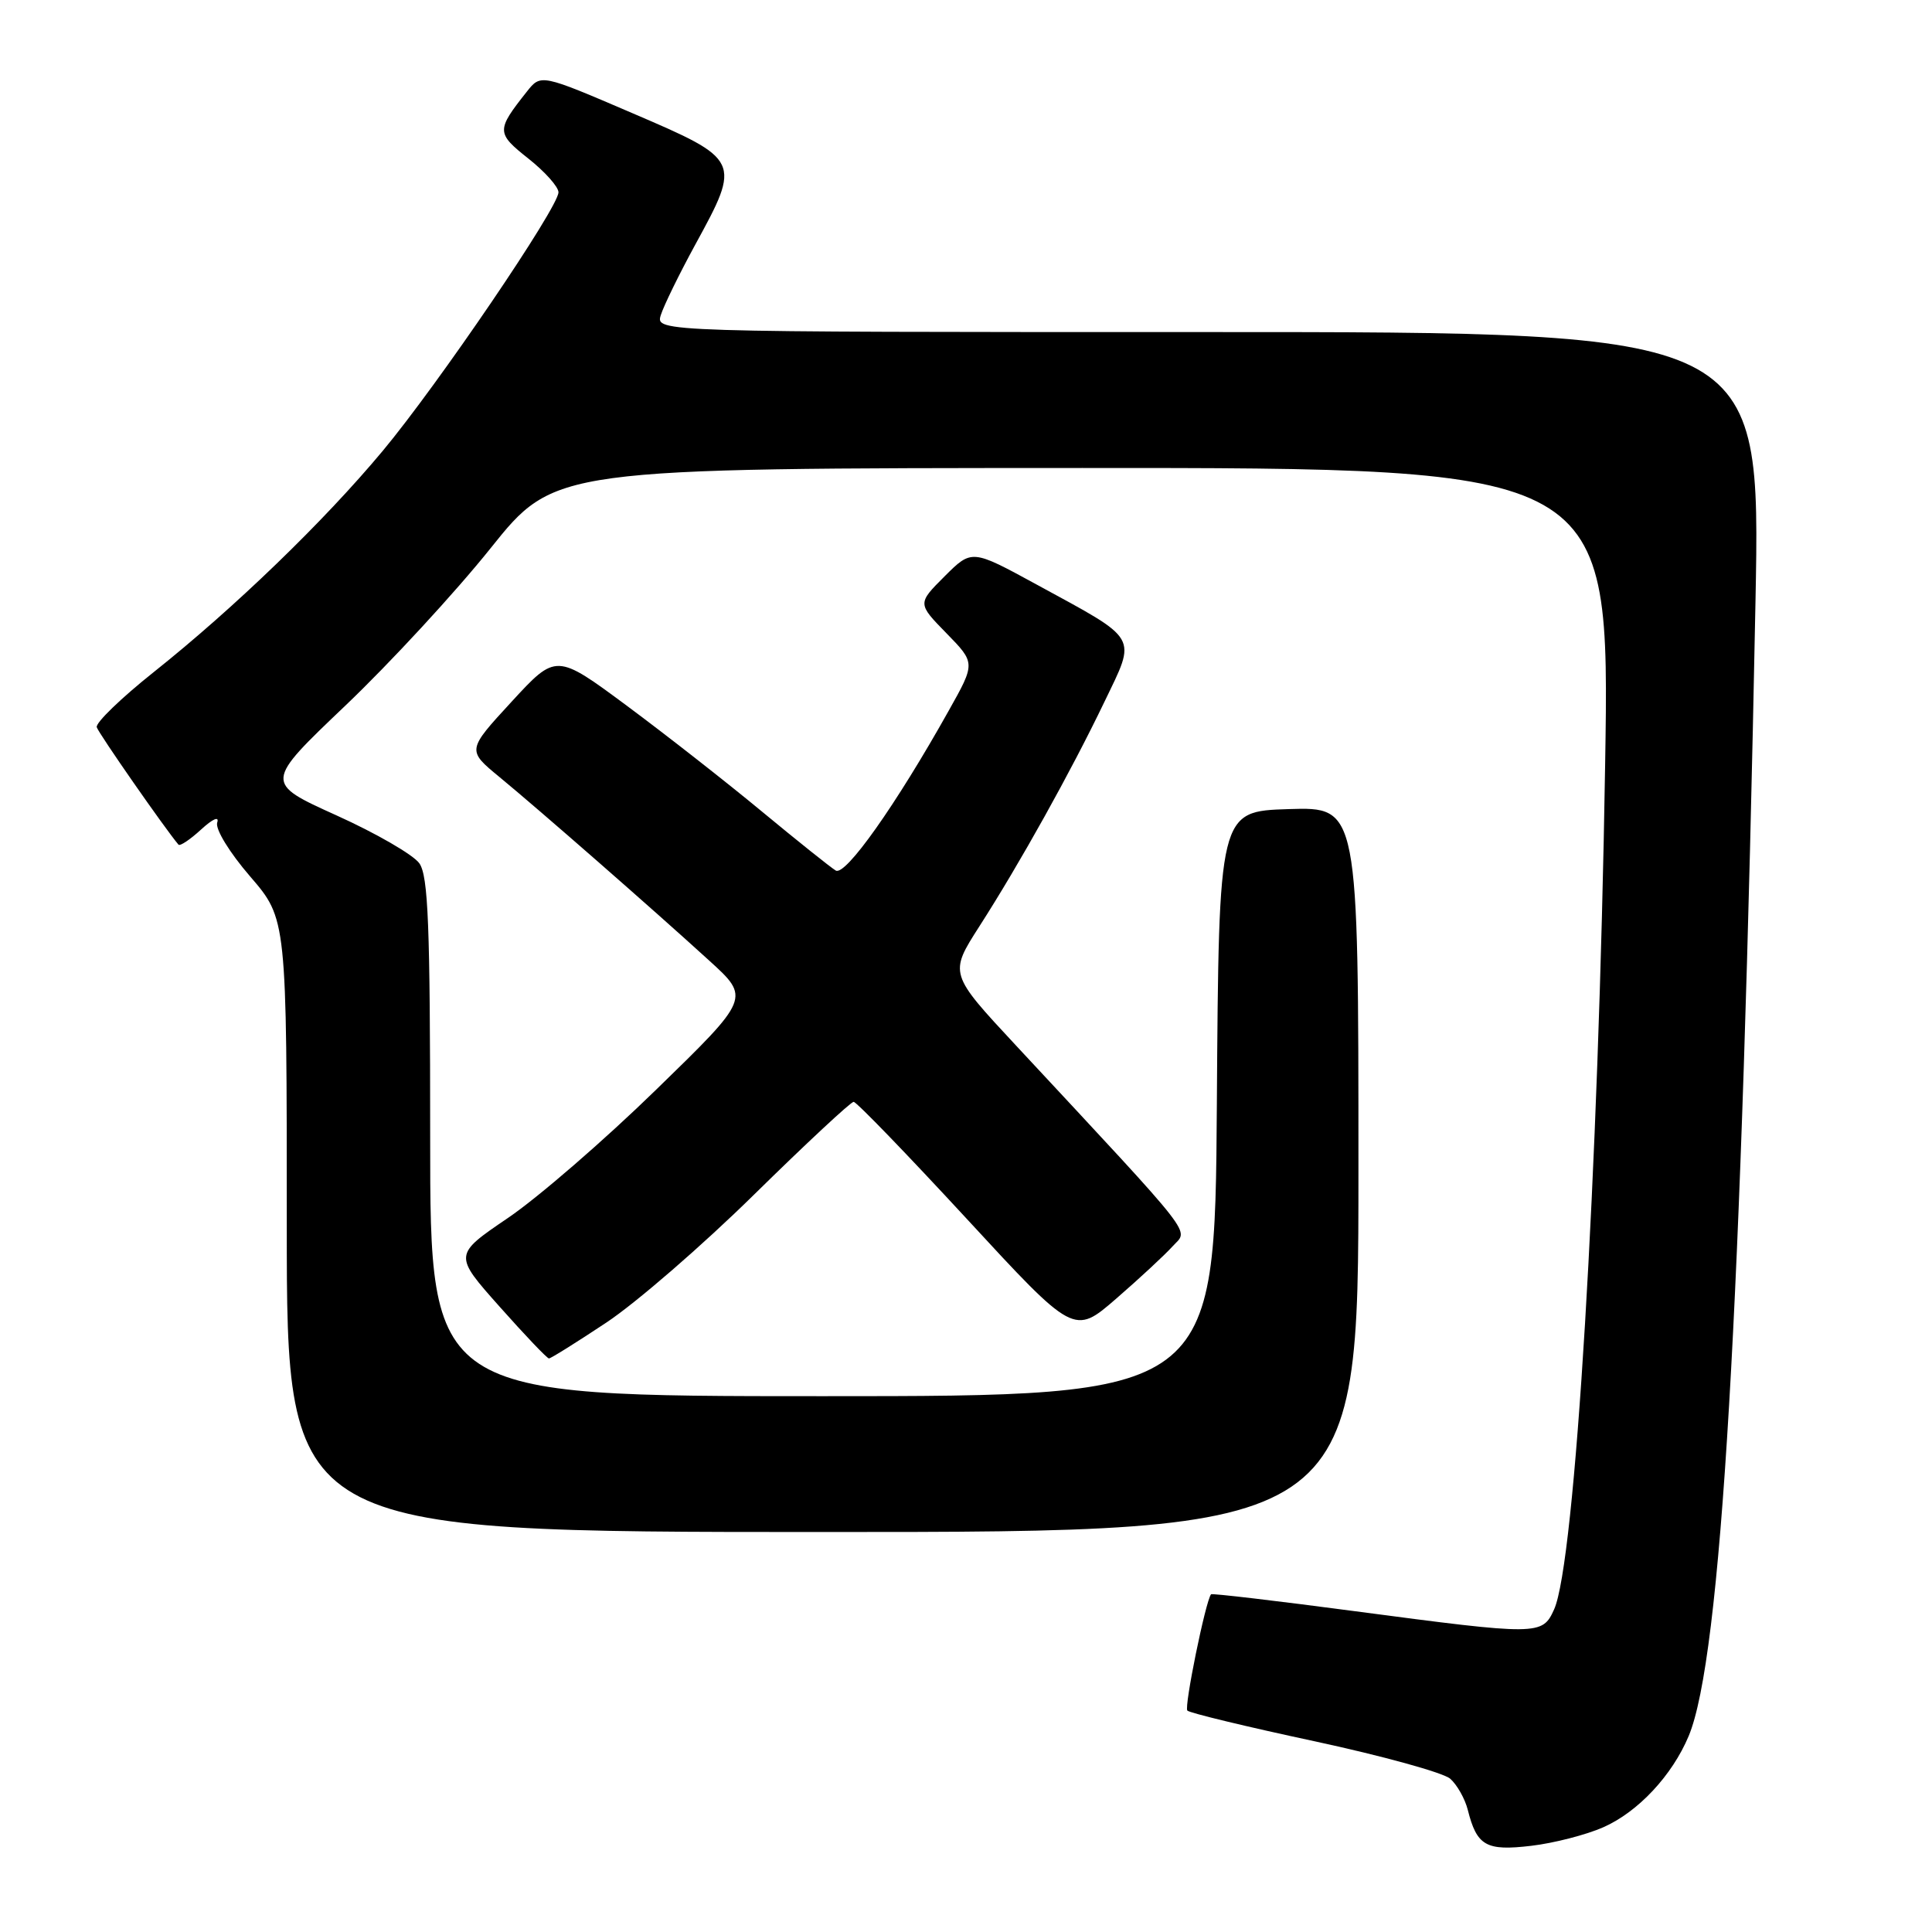 <?xml version="1.0" encoding="UTF-8" standalone="no"?>
<!DOCTYPE svg PUBLIC "-//W3C//DTD SVG 1.1//EN" "http://www.w3.org/Graphics/SVG/1.1/DTD/svg11.dtd" >
<svg xmlns="http://www.w3.org/2000/svg" xmlns:xlink="http://www.w3.org/1999/xlink" version="1.1" viewBox="0 0 256 256">
 <g >
 <path fill="currentColor"
d=" M 212.45 242.12 C 217.05 240.09 221.57 235.26 223.76 230.03 C 228.06 219.75 230.79 173.40 232.61 79.75 C 233.30 44.00 233.30 44.00 160.08 44.00 C 86.87 44.00 86.87 44.00 87.56 41.75 C 87.95 40.51 90.00 36.31 92.13 32.41 C 98.22 21.27 98.17 21.16 83.83 15.01 C 71.67 9.79 71.67 9.79 69.81 12.14 C 65.74 17.28 65.75 17.63 70.01 21.01 C 72.20 22.74 74.00 24.76 74.00 25.48 C 74.00 27.48 58.03 50.97 50.70 59.76 C 42.92 69.09 31.10 80.51 20.39 89.04 C 16.05 92.49 12.64 95.79 12.82 96.36 C 13.06 97.17 21.92 109.89 23.65 111.92 C 23.85 112.15 25.19 111.25 26.64 109.92 C 28.21 108.48 29.08 108.11 28.78 109.00 C 28.51 109.85 30.38 112.93 33.15 116.14 C 38.00 121.77 38.00 121.77 38.00 162.39 C 38.00 203.00 38.00 203.00 109.00 203.00 C 180.00 203.00 180.00 203.00 180.00 154.96 C 180.00 106.92 180.00 106.92 170.75 107.21 C 161.50 107.50 161.50 107.50 161.24 146.25 C 160.98 185.00 160.98 185.00 108.99 185.00 C 57.00 185.00 57.00 185.00 57.00 150.72 C 57.00 122.58 56.74 116.08 55.57 114.40 C 54.78 113.27 49.83 110.41 44.58 108.04 C 35.03 103.72 35.03 103.72 45.76 93.50 C 51.67 87.87 60.33 78.49 65.00 72.65 C 73.50 62.03 73.50 62.03 143.41 62.01 C 213.32 62.00 213.32 62.00 212.69 101.25 C 211.82 155.64 208.71 207.16 205.92 213.27 C 204.36 216.71 203.88 216.71 179.59 213.50 C 169.18 212.12 160.58 211.11 160.47 211.25 C 159.73 212.20 156.88 226.21 157.33 226.66 C 157.64 226.98 165.23 228.81 174.20 230.73 C 183.16 232.66 191.25 234.89 192.16 235.69 C 193.07 236.49 194.12 238.35 194.49 239.82 C 195.69 244.59 196.91 245.29 202.89 244.58 C 205.89 244.23 210.19 243.12 212.45 242.12 Z  M 80.34 175.25 C 84.28 172.64 93.11 164.99 99.96 158.25 C 106.82 151.51 112.74 146.00 113.11 146.00 C 113.49 146.00 120.21 152.96 128.06 161.46 C 142.32 176.92 142.32 176.92 147.91 172.07 C 150.98 169.41 154.35 166.28 155.38 165.14 C 157.49 162.80 159.02 164.76 134.63 138.54 C 125.76 129.01 125.76 129.01 129.77 122.75 C 135.10 114.45 141.91 102.23 146.34 93.00 C 150.61 84.12 151.07 84.93 137.35 77.45 C 128.77 72.77 128.77 72.77 125.16 76.37 C 121.56 79.97 121.56 79.97 125.41 83.91 C 129.26 87.85 129.26 87.85 125.71 94.17 C 118.72 106.66 112.02 116.13 110.74 115.35 C 110.06 114.94 105.67 111.43 100.98 107.55 C 96.30 103.67 88.24 97.36 83.08 93.53 C 73.69 86.57 73.69 86.57 67.78 92.99 C 61.87 99.41 61.87 99.41 66.18 102.96 C 71.40 107.26 86.48 120.45 93.96 127.27 C 99.43 132.24 99.43 132.24 86.96 144.37 C 80.11 151.05 71.26 158.71 67.30 161.39 C 60.10 166.28 60.10 166.28 66.20 173.14 C 69.55 176.91 72.49 180.00 72.74 180.00 C 72.99 180.00 76.41 177.86 80.34 175.25 Z "/>
</g>
</svg>